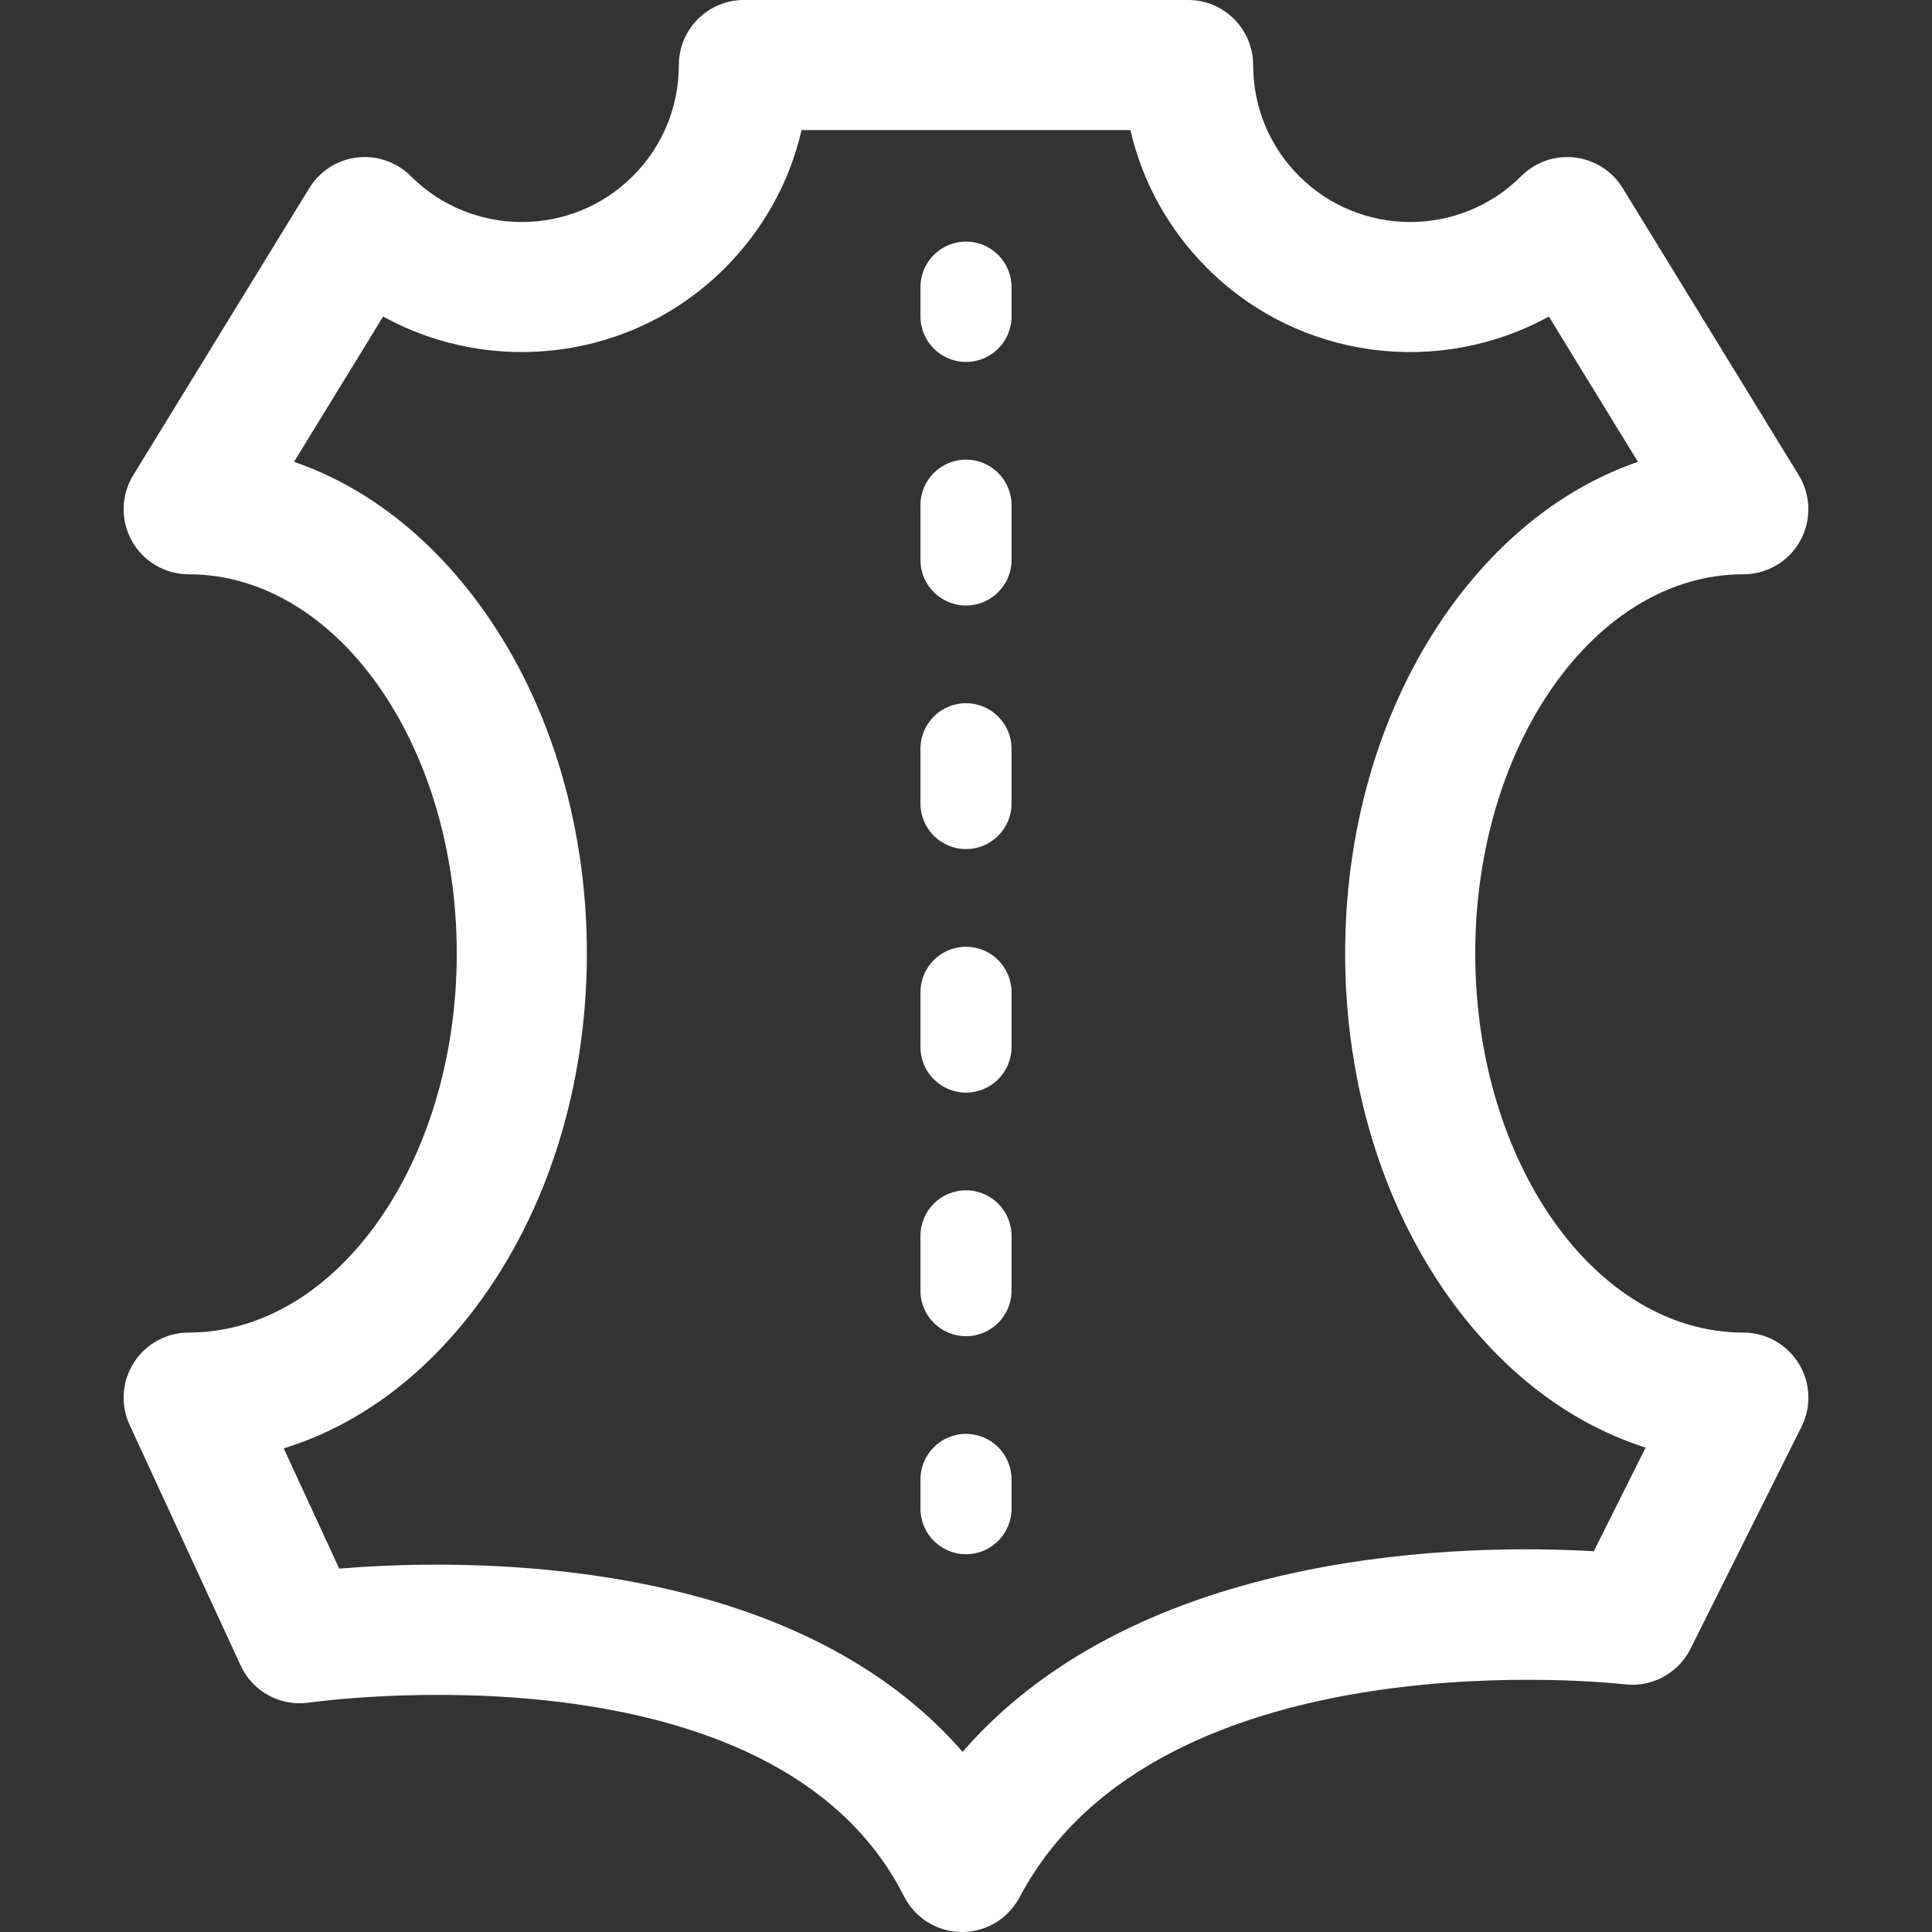 <svg width="95" height="95" viewBox="0 0 95 95" fill="none" xmlns="http://www.w3.org/2000/svg">
<rect x="0" y="0" width="95" height="95" fill="#333333" stroke="none"/>
<path d="M47.5 11.88C46.263 11.88 45.261 12.883 45.261 14.12V15.559C45.261 16.795 46.263 17.798 47.5 17.798C48.736 17.798 49.739 16.795 49.739 15.559V14.12C49.739 12.883 48.736 11.88 47.5 11.88Z" fill="white"/>
<path d="M47.5 58.53C46.263 58.53 45.261 59.532 45.261 60.769V63.464C45.261 64.7 46.263 65.703 47.5 65.703C48.736 65.703 49.739 64.7 49.739 63.464V60.769C49.739 59.532 48.736 58.53 47.5 58.53Z" fill="white"/>
<path d="M47.5 46.554C46.263 46.554 45.261 47.556 45.261 48.793V51.487C45.261 52.724 46.263 53.726 47.5 53.726C48.736 53.726 49.739 52.724 49.739 51.487V48.793C49.739 47.556 48.736 46.554 47.5 46.554Z" fill="white"/>
<path d="M47.5 22.601C46.263 22.601 45.261 23.604 45.261 24.84V27.535C45.261 28.772 46.263 29.774 47.5 29.774C48.736 29.774 49.739 28.772 49.739 27.535V24.84C49.739 23.604 48.736 22.601 47.5 22.601Z" fill="white"/>
<path d="M47.5 34.578C46.263 34.578 45.261 35.58 45.261 36.817V39.511C45.261 40.748 46.263 41.75 47.5 41.75C48.736 41.75 49.739 40.748 49.739 39.511V36.817C49.739 35.58 48.736 34.578 47.5 34.578Z" fill="white"/>
<path d="M47.5 70.506C46.263 70.506 45.261 71.509 45.261 72.745V74.185C45.261 75.421 46.263 76.424 47.5 76.424C48.736 76.424 49.739 75.421 49.739 74.185V72.745C49.739 71.509 48.736 70.506 47.5 70.506Z" fill="white"/>
<path d="M85.723 65.525C78.454 65.525 72.54 57.162 72.54 46.882C72.54 36.602 78.454 28.239 85.723 28.239C86.881 28.239 87.948 27.613 88.514 26.603C89.079 25.592 89.055 24.355 88.45 23.368L79.791 9.249C79.279 8.414 78.412 7.859 77.439 7.744C76.466 7.629 75.495 7.966 74.802 8.659C71.791 11.67 66.892 11.669 63.881 8.659C62.423 7.201 61.62 5.261 61.619 3.198C61.619 1.432 60.187 0 58.421 0H36.579C34.813 0 33.381 1.432 33.38 3.198C33.38 5.261 32.576 7.201 31.118 8.659C28.108 11.67 23.208 11.669 20.197 8.659C19.504 7.966 18.531 7.629 17.56 7.744C16.587 7.859 15.721 8.414 15.209 9.249L6.55 23.368C5.945 24.355 5.92 25.592 6.486 26.603C7.052 27.613 8.119 28.239 9.277 28.239C16.546 28.239 22.46 36.602 22.46 46.882C22.46 57.162 16.546 65.525 9.277 65.525C8.186 65.525 7.171 66.081 6.583 67C5.995 67.918 5.916 69.073 6.373 70.064L11.833 81.896C12.428 83.186 13.803 83.93 15.207 83.719C15.434 83.686 38.015 80.493 44.449 93.242C44.988 94.31 46.078 94.988 47.274 95C47.284 95 47.294 95 47.305 95C48.489 95 49.578 94.345 50.132 93.297C57.048 80.226 79.648 82.792 79.876 82.82C81.219 82.984 82.519 82.285 83.124 81.075L88.584 70.154C89.08 69.162 89.027 67.985 88.444 67.042C87.861 66.099 86.832 65.525 85.723 65.525ZM78.37 76.278C72.358 75.927 56.127 76.024 47.331 86.141C40.563 78.351 28.993 76.937 21.48 76.937C19.568 76.937 17.919 77.029 16.679 77.13L13.951 71.219C17.541 70.115 20.805 67.732 23.419 64.246C26.926 59.571 28.857 53.404 28.857 46.882C28.857 40.36 26.926 34.194 23.419 29.519C20.928 26.197 17.848 23.877 14.458 22.71L18.84 15.564C24.205 18.52 31.099 17.725 35.642 13.183C37.537 11.287 38.828 8.947 39.415 6.397H55.584C56.172 8.947 57.462 11.287 59.358 13.183C63.901 17.726 70.794 18.52 76.159 15.564L80.541 22.71C77.151 23.877 74.071 26.197 71.58 29.518C68.074 34.194 66.143 40.36 66.143 46.882C66.143 53.404 68.074 59.57 71.58 64.246C74.163 67.689 77.38 70.057 80.919 71.179L78.37 76.278Z" fill="white"/>
</svg>
